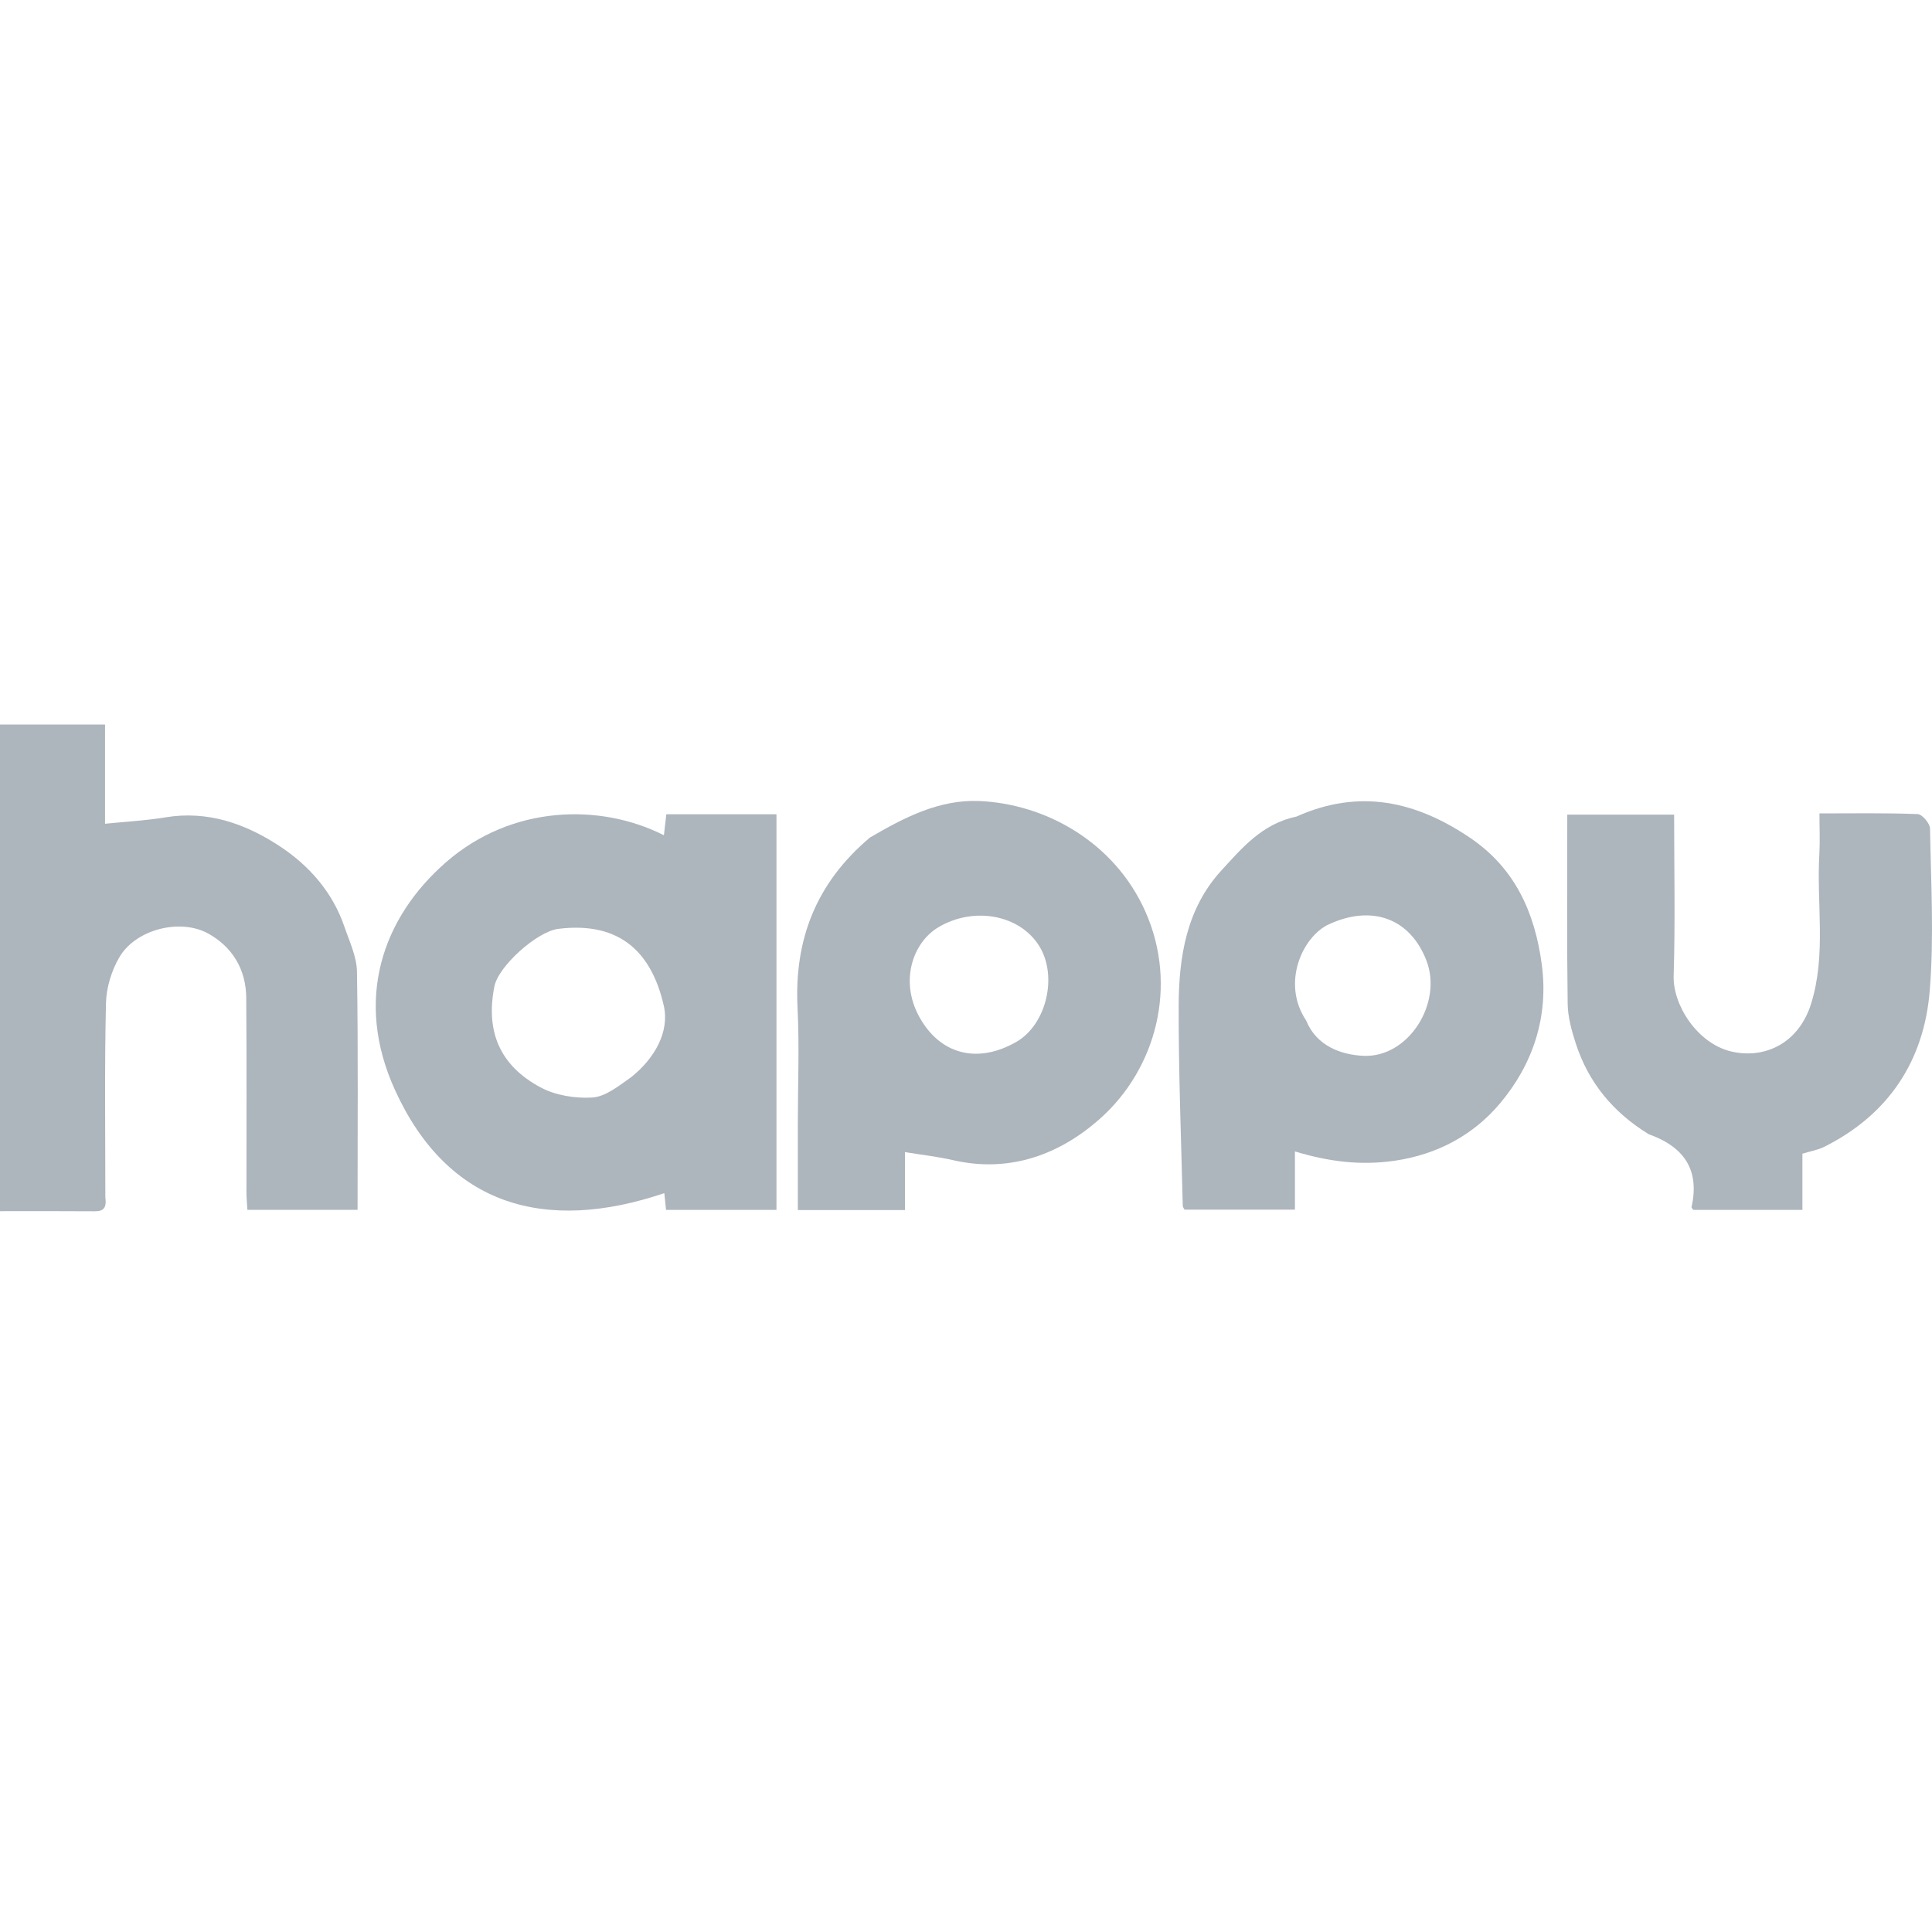 <svg width="512" height="512" viewBox="0 0 512 512" fill="none" xmlns="http://www.w3.org/2000/svg">
<path d="M205.771 292.635C205.771 302.234 205.771 311.267 205.771 320.634C196.036 320.634 186.517 320.634 176.506 320.634C176.384 319.432 176.243 318.056 176.053 316.194C144.542 326.843 118.734 319.653 104.696 288.912C93.769 264.981 101.286 243.231 118.23 228.47C135.626 213.316 159.089 212.807 175.944 221.353C176.16 219.469 176.357 217.74 176.581 215.787C186.1 215.787 195.647 215.787 205.771 215.787C205.771 241.276 205.771 266.672 205.771 292.635ZM167.302 285.435C173.385 280.565 177.504 273.527 175.911 266.523C172.823 252.938 164.755 244.068 147.953 246.155C142.341 246.852 132.081 256.021 131.014 261.418C128.663 273.318 132.411 282.385 143.306 288.196C147.238 290.293 152.373 291.113 156.867 290.865C160.387 290.67 163.766 287.93 167.302 285.435Z" fill="#ADB5BD"/>
<path d="M27.919 317.38C28.457 321.171 26.366 321.012 24.15 320.995C16.233 320.933 8.316 320.97 0 320.97C0 277.994 0 235.117 0 192C9.159 192 18.296 192 27.837 192C27.837 200.963 27.837 209.763 27.837 218.304C33.424 217.732 38.668 217.468 43.813 216.611C55.103 214.729 65.168 218.347 74.168 224.278C81.915 229.382 88.15 236.44 91.268 245.578C92.604 249.493 94.536 253.508 94.6 257.503C94.934 278.425 94.756 299.355 94.756 320.625C85.037 320.625 75.52 320.625 65.565 320.625C65.484 319.172 65.317 317.551 65.316 315.93C65.297 298.757 65.403 281.583 65.258 264.411C65.195 256.97 61.646 251.022 55.267 247.445C47.791 243.254 36.008 246.275 31.671 253.615C29.557 257.191 28.179 261.737 28.083 265.881C27.69 282.856 27.919 299.846 27.919 317.38Z" fill="#ADB5BD"/>
<path d="M343.585 216.398C360.284 208.913 375.218 212.376 389.428 221.916C401.425 229.969 406.721 241.707 408.583 255.572C410.469 269.61 406.143 282.17 397.489 292.443C390.558 300.67 381.039 305.954 369.566 307.612C360.483 308.924 352.082 307.83 343.167 305.143C343.167 310.217 343.167 315.195 343.167 320.571C333.245 320.571 323.721 320.571 313.911 320.571C313.855 320.447 313.457 319.969 313.445 319.482C313.026 301.828 312.314 284.173 312.364 266.52C312.401 253.556 314.452 240.754 323.65 230.722C329.098 224.78 334.496 218.28 343.585 216.398ZM346.15 270.463C348.917 277.247 355.459 279.53 361.289 279.804C373.298 280.369 382.383 265.786 378.009 254.526C373.661 243.335 363.529 239.65 352.063 245.003C345.361 248.131 339.416 260.358 346.15 270.463Z" fill="#ADB5BD"/>
<path d="M230.53 221.968C239.726 216.583 248.952 211.851 259.45 212.28C277.172 213.005 295.395 223.256 303.525 241.549C312.352 261.413 306.216 283.262 291.724 296.274C281.027 305.88 267.704 310.94 252.562 307.453C248.491 306.516 244.311 306.055 239.822 305.317C239.822 310.307 239.822 315.344 239.822 320.672C230.315 320.672 221.174 320.672 211.435 320.672C211.435 313.003 211.433 305.333 211.435 297.663C211.438 287.469 211.864 277.254 211.356 267.086C210.451 248.985 216.287 233.982 230.53 221.968ZM244.201 270.47C249.805 279.649 259.413 281.809 269.327 276.119C277.341 271.52 280.392 258.609 275.353 250.617C270.217 242.472 258.196 240.13 248.757 245.684C241.732 249.817 238.091 260.581 244.201 270.47Z" fill="#ADB5BD"/>
<path d="M436.917 300.574C427.449 294.754 420.984 286.878 417.64 276.653C416.516 273.217 415.497 269.56 415.448 265.99C415.219 249.402 415.346 232.809 415.346 215.891C424.72 215.891 433.863 215.891 443.661 215.891C443.661 230.072 443.975 244.354 443.535 258.612C443.298 266.31 449.781 276.481 458.701 278.63C467.506 280.752 476.675 276.605 479.983 265.926C484.029 252.859 481.371 239.533 482.147 226.35C482.345 222.986 482.177 219.6 482.177 215.565C491.001 215.565 499.611 215.411 508.202 215.742C509.391 215.788 511.457 218.214 511.48 219.566C511.72 233.911 512.565 248.339 511.396 262.592C509.874 281.158 500.485 295.379 483.464 303.908C481.744 304.77 479.754 305.094 477.659 305.738C477.659 310.552 477.659 315.427 477.659 320.634C467.913 320.634 458.392 320.634 448.78 320.634C448.654 320.453 448.227 320.108 448.28 319.871C450.456 310.128 446.413 303.947 436.917 300.574Z" fill="#ADB5BD"/>
</svg>
